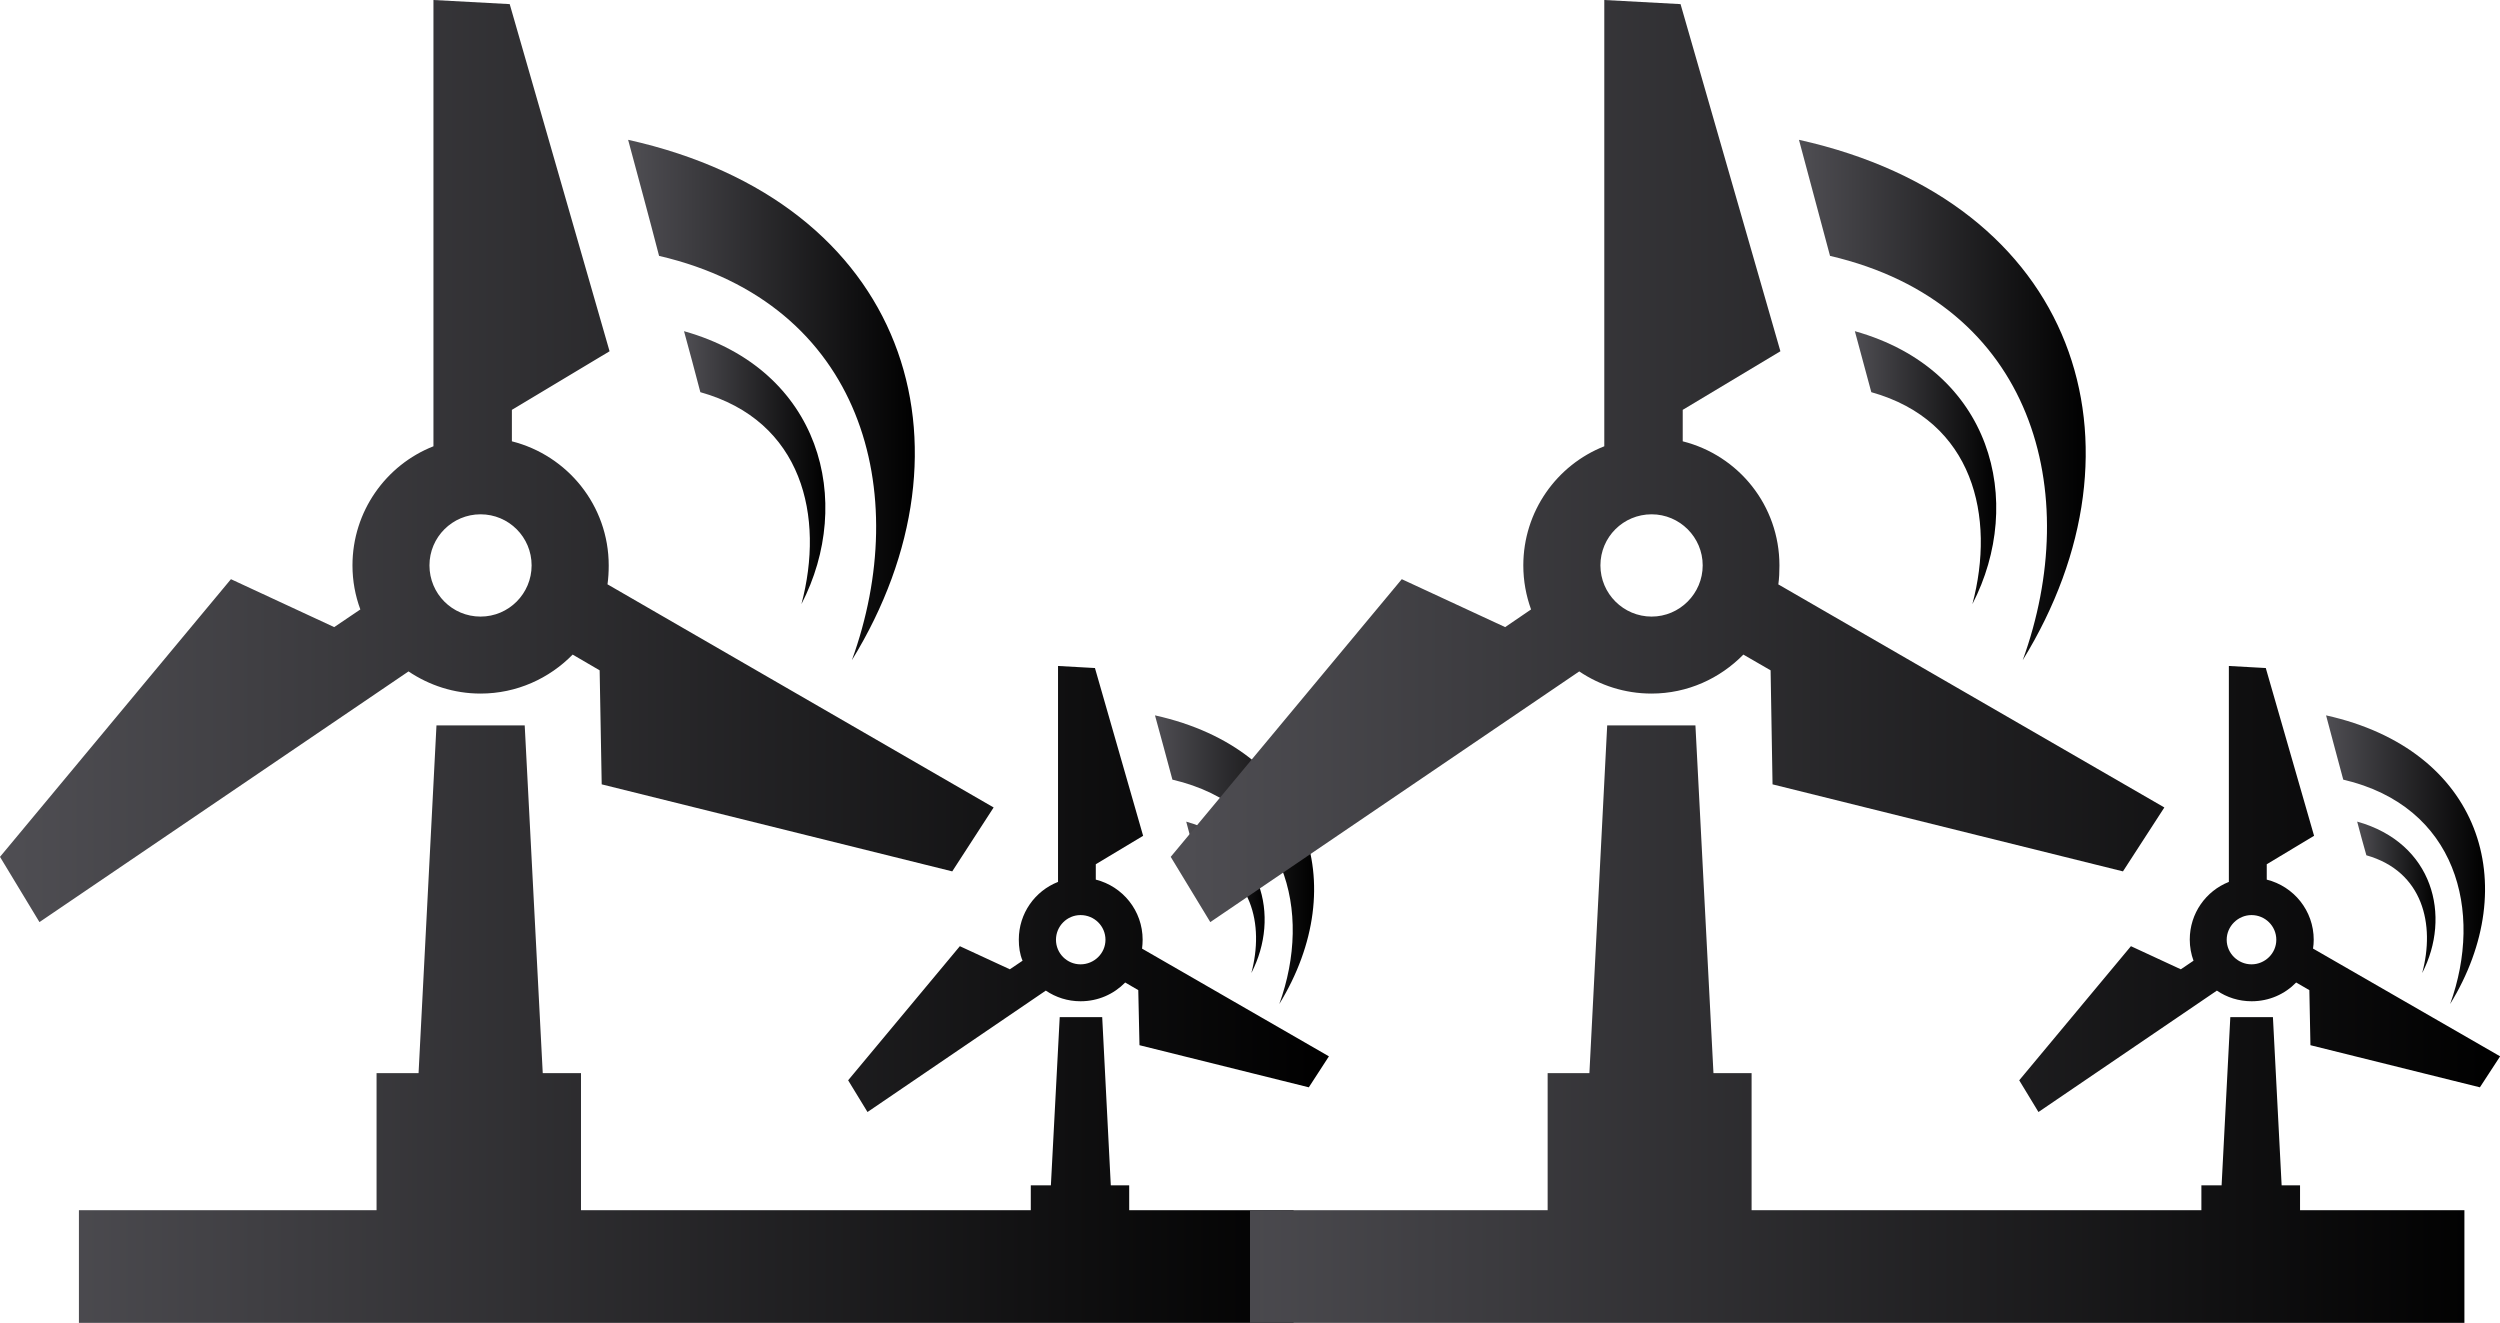 <?xml version="1.0" encoding="UTF-8"?>
<svg id="Layer_2" data-name="Layer 2" xmlns="http://www.w3.org/2000/svg" xmlns:xlink="http://www.w3.org/1999/xlink" viewBox="0 0 206.54 109.3">
  <defs>
    <style>
      .cls-1 {
        fill: url(#linear-gradient-5);
      }

      .cls-1, .cls-2, .cls-3, .cls-4, .cls-5, .cls-6, .cls-7, .cls-8, .cls-9, .cls-10 {
        fill-rule: evenodd;
      }

      .cls-2 {
        fill: url(#linear-gradient-7);
      }

      .cls-3 {
        fill: url(#linear-gradient-8);
      }

      .cls-4 {
        fill: url(#linear-gradient-2);
      }

      .cls-5 {
        fill: url(#linear-gradient-3);
      }

      .cls-6 {
        fill: url(#linear-gradient-4);
      }

      .cls-7 {
        fill: url(#linear-gradient-9);
      }

      .cls-8 {
        fill: url(#linear-gradient-6);
      }

      .cls-9 {
        fill: url(#linear-gradient-10);
      }

      .cls-10 {
        fill: url(#linear-gradient);
      }
    </style>
    <linearGradient id="linear-gradient" x1="0" y1="54.65" x2="109.79" y2="54.65" gradientUnits="userSpaceOnUse">
      <stop offset="0" stop-color="#4f4e53"/>
      <stop offset="1" stop-color="#000"/>
    </linearGradient>
    <linearGradient id="linear-gradient-2" x1="56.51" y1="38.64" x2="68.19" y2="38.64" xlink:href="#linear-gradient"/>
    <linearGradient id="linear-gradient-3" x1="51.89" y1="33.04" x2="75.57" y2="33.04" xlink:href="#linear-gradient"/>
    <linearGradient id="linear-gradient-4" x1="98" y1="74.14" x2="104.48" y2="74.14" xlink:href="#linear-gradient"/>
    <linearGradient id="linear-gradient-5" x1="95.42" y1="71.03" x2="108.56" y2="71.03" xlink:href="#linear-gradient"/>
    <linearGradient id="linear-gradient-6" x1="96.72" x2="206.54" xlink:href="#linear-gradient"/>
    <linearGradient id="linear-gradient-7" x1="153.24" y1="38.64" x2="164.92" y2="38.64" xlink:href="#linear-gradient"/>
    <linearGradient id="linear-gradient-8" x1="148.62" y1="33.04" x2="172.31" y2="33.04" xlink:href="#linear-gradient"/>
    <linearGradient id="linear-gradient-9" x1="194.74" y1="74.14" x2="201.2" y2="74.14" xlink:href="#linear-gradient"/>
    <linearGradient id="linear-gradient-10" x1="192.17" y1="71.03" x2="205.3" y2="71.03" xlink:href="#linear-gradient"/>
  </defs>
  <g id="Layer_1-2" data-name="Layer 1">
    <g>
      <g>
        <path class="cls-10" d="M6.52,99.98h24.59v-11.32h3.47l1.48-28.73h7.29l1.49,28.73h3.16v11.32h37.16v-2.05h1.66l.73-13.9h3.51l.71,13.9h1.52v2.05h13.58v9.31H6.52v-9.31h0ZM89.27,75.6c-1.12,0-2.03.92-2.03,2.04s.91,2.03,2.03,2.03,2.06-.9,2.06-2.03-.92-2.04-2.06-2.04h0ZM94.35,78.39c.03-.26.05-.5.05-.75,0-2.41-1.65-4.41-3.87-4.97v-1.27l3.91-2.35-3.98-13.86-3.05-.17v17.84c-1.91.75-3.24,2.6-3.24,4.76,0,.62.08,1.21.31,1.75l-1.05.71-4.13-1.91-9.23,11.08,1.6,2.62,14.73-10.03c.83.56,1.81.88,2.87.88,1.46,0,2.75-.59,3.69-1.55l1.08.63.1,4.55,13.99,3.48,1.66-2.56-15.44-8.9h0ZM39.7,42.49c2.34,0,4.22,1.89,4.22,4.22s-1.88,4.23-4.22,4.23-4.22-1.89-4.22-4.23,1.9-4.22,4.22-4.22h0ZM50.19,48.27c.07-.5.1-1.02.1-1.55,0-4.96-3.41-9.1-8-10.26v-2.6l8.07-4.84L42.11.34l-6.3-.34v36.87c-3.92,1.54-6.69,5.38-6.69,9.84,0,1.29.23,2.5.65,3.64l-2.16,1.46-8.53-3.96L0,70.79l3.26,5.39,30.49-20.71c1.71,1.15,3.75,1.83,5.95,1.83,2.99,0,5.68-1.25,7.61-3.22l2.23,1.3.17,9.42,28.96,7.19,3.42-5.28-31.91-18.44h0Z"/>
        <path class="cls-4" d="M56.51,27.36c11.34,3.19,14.08,14.08,9.7,22.55,1.92-7.21.12-15.14-8.35-17.51-.44-1.69-.89-3.36-1.35-5.04h0Z"/>
        <path class="cls-5" d="M51.89,11.55c23.1,5.14,29.4,25.23,18.49,42.99,5-13.79.99-29.46-15.93-33.4-.83-3.21-1.7-6.4-2.56-9.6Z"/>
        <path class="cls-6" d="M98,67.88c.24.93.5,1.85.75,2.78,4.7,1.33,5.7,5.73,4.63,9.73,2.43-4.7.92-10.74-5.38-12.51h0Z"/>
        <path class="cls-1" d="M95.42,59.1c.49,1.76.96,3.54,1.44,5.31,9.39,2.19,11.6,10.89,8.83,18.54,6.04-9.85,2.55-21-10.27-23.85h0Z"/>
      </g>
      <g>
        <path class="cls-8" d="M103.26,99.98h24.6v-11.32h3.45l1.47-28.73h7.29l1.49,28.73h3.15v11.32h37.16v-2.05h1.67l.72-13.9h3.52l.72,13.9h1.52v2.05h13.58v9.31h-100.33v-9.31h0ZM186.01,75.6c-1.11,0-2.05.92-2.05,2.04s.94,2.03,2.05,2.03,2.05-.9,2.05-2.03-.92-2.04-2.05-2.04h0ZM191.09,78.39c.04-.26.06-.5.06-.75,0-2.41-1.65-4.41-3.88-4.97v-1.27l3.91-2.35-3.99-13.86-3.05-.17v17.84c-1.9.75-3.23,2.6-3.23,4.76,0,.62.11,1.21.31,1.75l-1.05.71-4.12-1.91-9.23,11.08,1.59,2.62,14.74-10.03c.82.56,1.81.88,2.87.88,1.45,0,2.75-.59,3.68-1.55l1.09.63.09,4.55,14,3.48,1.67-2.56-15.45-8.9h0ZM136.45,42.49c2.32,0,4.22,1.89,4.22,4.22s-1.9,4.23-4.22,4.23-4.23-1.89-4.23-4.23,1.89-4.22,4.23-4.22h0ZM146.92,48.27c.07-.5.09-1.02.09-1.55,0-4.96-3.38-9.1-7.99-10.26v-2.6l8.07-4.84L138.84.34l-6.3-.34v36.87c-3.92,1.54-6.69,5.38-6.69,9.84,0,1.29.23,2.5.64,3.64l-2.14,1.46-8.54-3.96-19.09,22.94,3.27,5.39,30.48-20.71c1.71,1.15,3.76,1.83,5.97,1.83,2.98,0,5.66-1.25,7.59-3.22l2.25,1.3.16,9.42,28.95,7.19,3.42-5.28-31.91-18.44h0Z"/>
        <path class="cls-2" d="M153.24,27.36c11.34,3.19,14.08,14.08,9.71,22.55,1.92-7.21.11-15.14-8.35-17.51-.45-1.69-.91-3.36-1.36-5.04h0Z"/>
        <path class="cls-3" d="M148.62,11.55c23.1,5.14,29.41,25.23,18.49,42.99,5-13.79.99-29.46-15.92-33.4-.86-3.21-1.72-6.4-2.57-9.6Z"/>
        <path class="cls-7" d="M194.74,67.88c.25.93.49,1.85.76,2.78,4.69,1.33,5.69,5.73,4.61,9.73,2.43-4.7.93-10.74-5.36-12.51h0Z"/>
        <path class="cls-9" d="M192.17,59.1c.46,1.76.95,3.54,1.42,5.31,9.39,2.19,11.59,10.89,8.83,18.54,6.05-9.85,2.56-21-10.25-23.85h0Z"/>
      </g>
    </g>
  </g>
</svg>